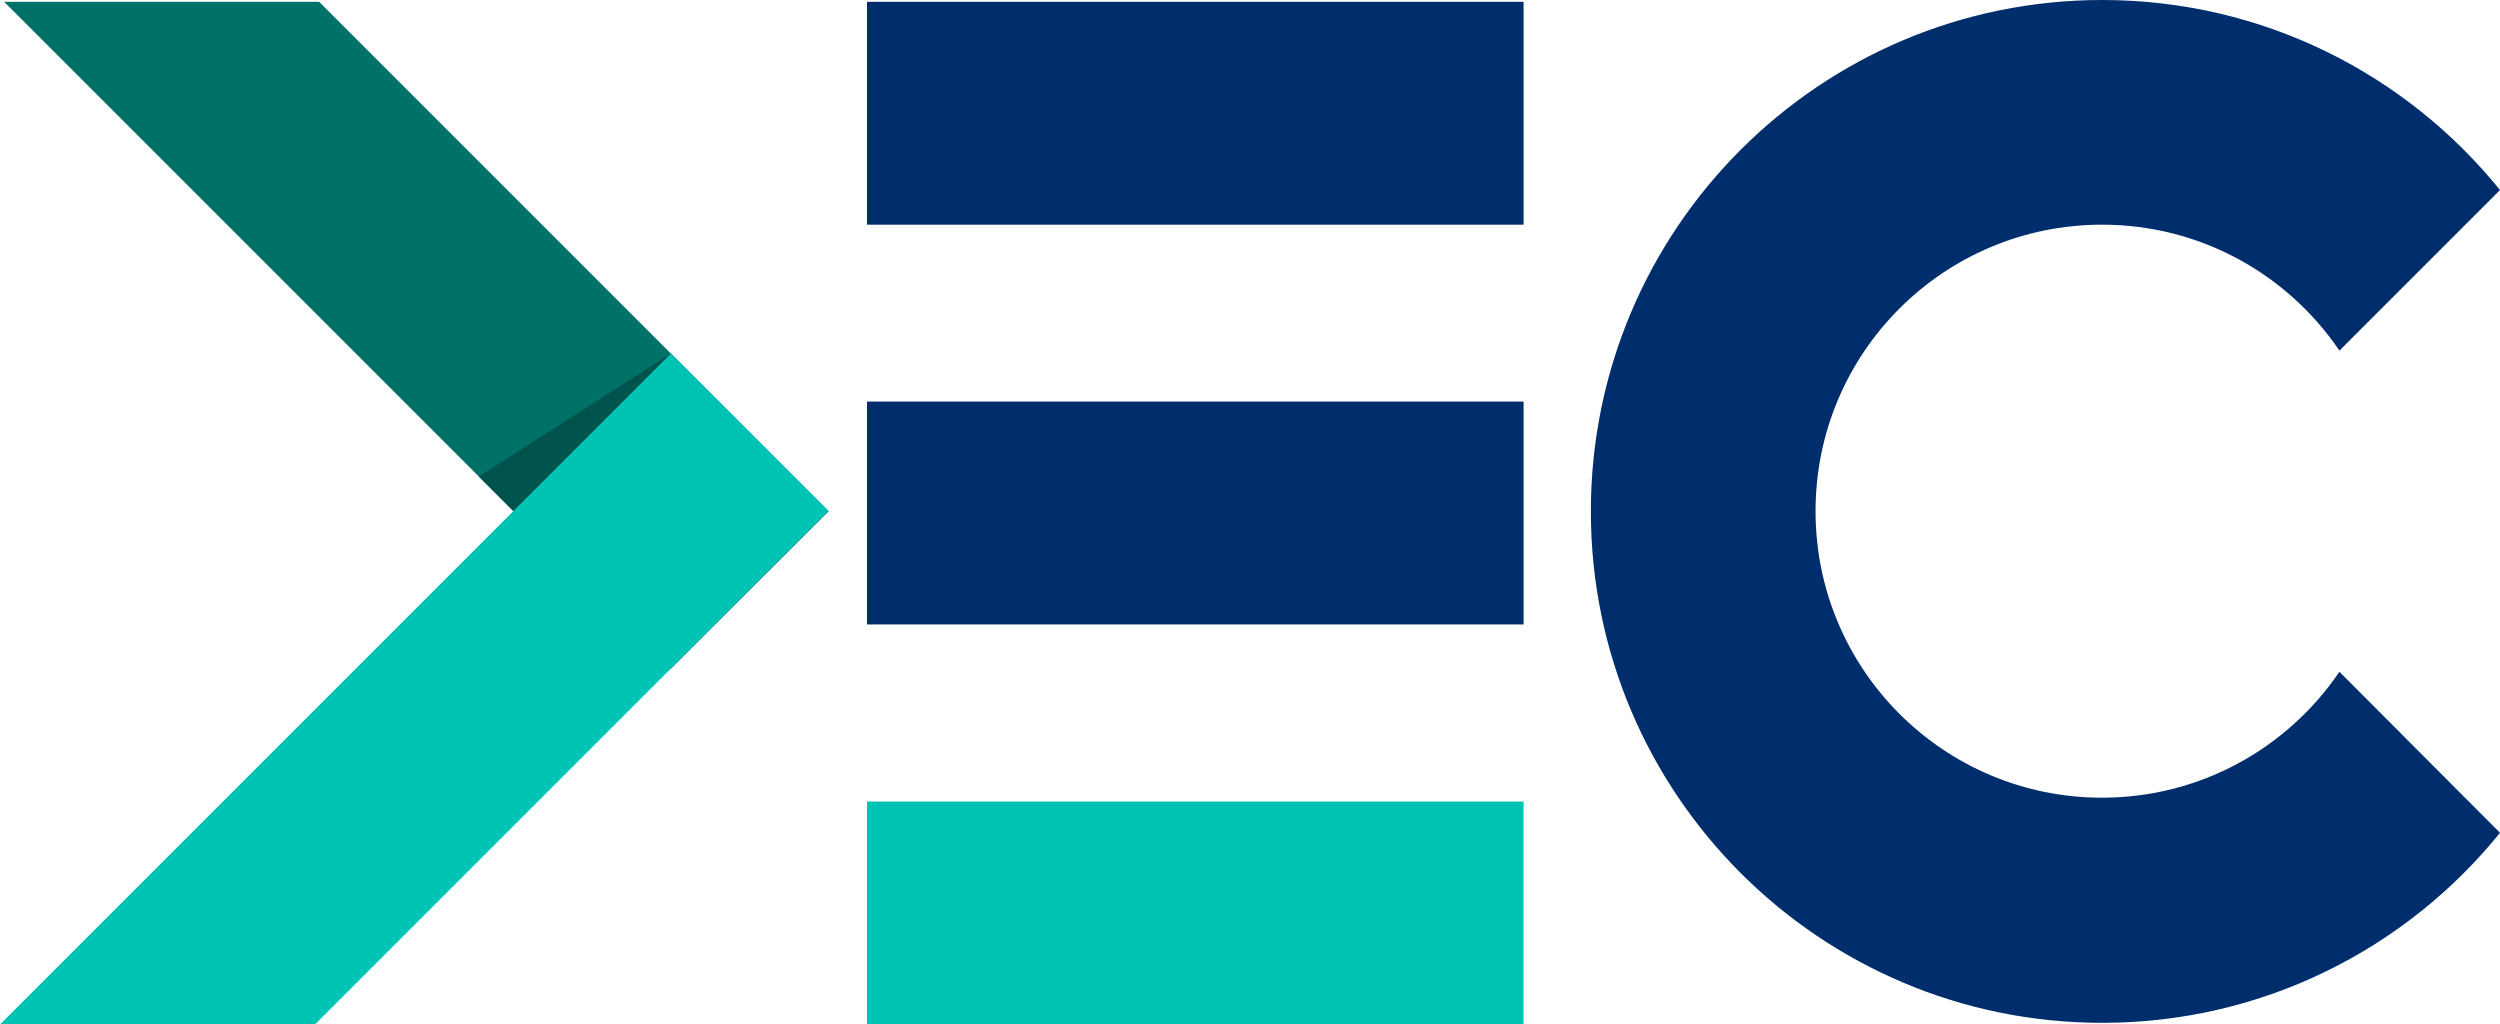 <?xml version="1.0" encoding="utf-8"?>
<!-- Generator: Adobe Illustrator 24.0.1, SVG Export Plug-In . SVG Version: 6.00 Build 0)  -->
<svg version="1.1" id="Capa_1" xmlns="http://www.w3.org/2000/svg" xmlns:xlink="http://www.w3.org/1999/xlink" x="0px" y="0px"
	 viewBox="0 0 1103.8 452.3" style="enable-background:new 0 0 1103.8 452.3;" xml:space="preserve">
<style type="text/css">
	.st0{fill:#007167;}
	.st1{fill:#00524C;}
	.st2{fill:#002E6D;}
	.st3{fill:#00C4B3;}
</style>
<g>
	<polygon class="st0" points="1.8,0.8 296.2,295.2 365.8,225.7 140.9,0.8 	"/>
	<polygon class="st1" points="211.4,210.4 296.2,295.2 365.8,225.7 296.2,156.1 	"/>
	<rect x="382.8" y="0.8" class="st2" width="289.9" height="98.4"/>
	<rect x="382.8" y="177.3" class="st2" width="289.9" height="98.4"/>
	<rect x="382.8" y="353.9" class="st3" width="289.9" height="98.4"/>
	<path class="st2" d="M1032.9,296.6c-22.7,33.5-61.2,55.6-104.8,55.6c-69.9,0-126.5-56.6-126.5-126.5S858.2,99.2,928.1,99.2
		c43.6,0,82,22,104.8,55.6l70.9-70.9C1062.4,32.7,999.1,0,928.2,0C803.5,0,702.4,101.1,702.4,225.8s101.1,225.8,225.8,225.8
		c71,0,134.3-32.8,175.6-83.9L1032.9,296.6z"/>
	<polygon class="st3" points="139.1,452.3 365.8,225.6 296.2,156.1 0,452.3 	"/>
</g>
</svg>

